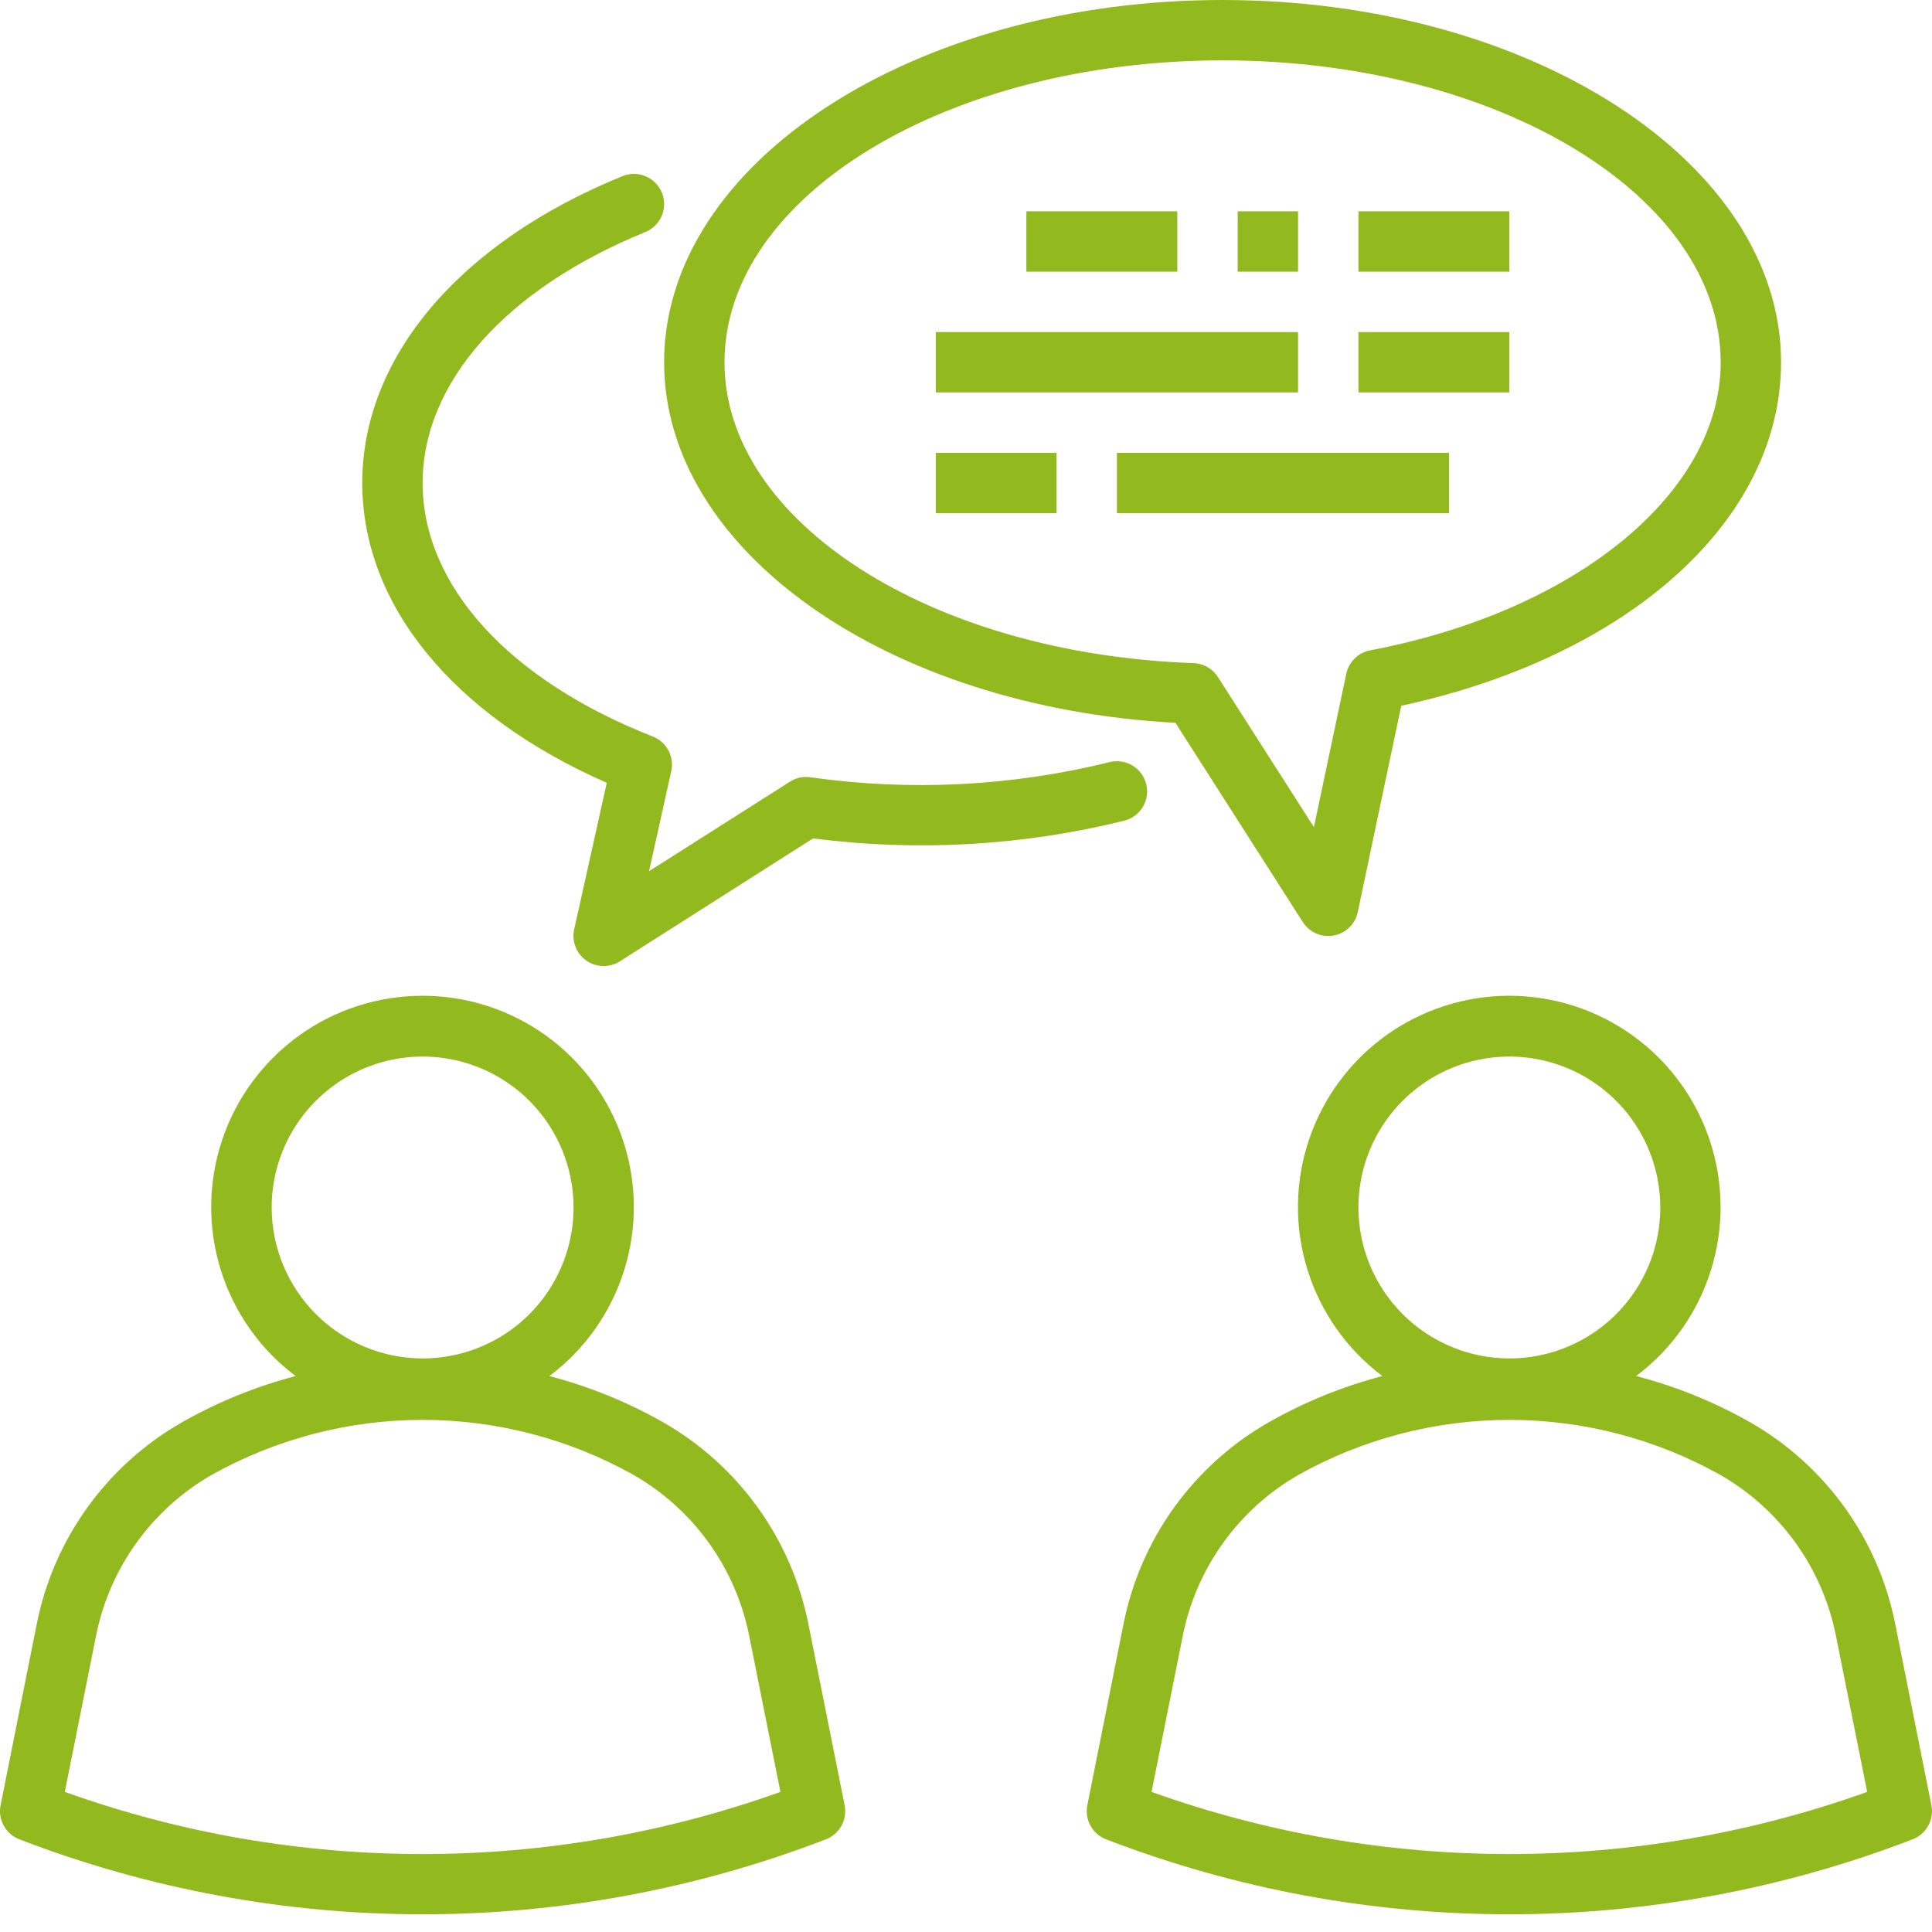 <svg width="72" height="72" viewBox="0 0 72 72" fill="none" xmlns="http://www.w3.org/2000/svg">
<g clip-path="url(#clip0)">
<path d="M30.124 60.511C29.811 58.946 29.167 57.466 28.233 56.172C27.3 54.877 26.101 53.797 24.715 53.005C23.382 52.248 21.957 51.669 20.474 51.282C21.796 50.29 22.772 48.907 23.264 47.329C23.756 45.752 23.739 44.06 23.216 42.492C22.693 40.925 21.691 39.561 20.35 38.595C19.009 37.629 17.399 37.109 15.746 37.109C14.094 37.109 12.483 37.629 11.142 38.595C9.802 39.561 8.799 40.925 8.276 42.492C7.753 44.06 7.736 45.752 8.228 47.329C8.72 48.907 9.696 50.29 11.018 51.282C9.536 51.669 8.112 52.249 6.781 53.005C5.395 53.797 4.196 54.876 3.262 56.171C2.329 57.466 1.685 58.945 1.372 60.51L0.022 67.275C-0.03 67.535 0.011 67.805 0.139 68.038C0.267 68.271 0.473 68.451 0.721 68.546C10.393 72.272 21.106 72.272 30.778 68.546C31.026 68.451 31.232 68.271 31.36 68.038C31.488 67.805 31.529 67.535 31.477 67.275L30.124 60.511ZM10.124 45C10.124 43.887 10.454 42.8 11.072 41.875C11.691 40.95 12.569 40.229 13.597 39.803C14.625 39.377 15.756 39.266 16.847 39.483C17.938 39.7 18.94 40.236 19.727 41.022C20.514 41.809 21.049 42.811 21.266 43.903C21.483 44.994 21.372 46.125 20.946 47.152C20.521 48.18 19.8 49.059 18.875 49.677C17.95 50.295 16.862 50.625 15.749 50.625C14.258 50.623 12.829 50.03 11.774 48.975C10.72 47.921 10.126 46.491 10.124 45ZM2.415 66.779L3.582 60.951C3.831 59.702 4.346 58.52 5.091 57.487C5.836 56.453 6.794 55.591 7.9 54.959C10.299 53.619 13.001 52.915 15.749 52.915C18.498 52.915 21.2 53.619 23.599 54.959C24.705 55.591 25.663 56.453 26.409 57.487C27.154 58.521 27.668 59.703 27.918 60.952L29.084 66.779C20.463 69.867 11.036 69.867 2.415 66.779Z" fill="#92BA1F"/>
<path d="M71.977 67.275L70.627 60.507C70.314 58.942 69.67 57.462 68.737 56.167C67.804 54.872 66.604 53.792 65.218 53.001C63.885 52.245 62.458 51.667 60.974 51.282C62.296 50.29 63.272 48.907 63.764 47.329C64.256 45.752 64.239 44.06 63.716 42.492C63.193 40.925 62.191 39.561 60.85 38.595C59.509 37.629 57.899 37.109 56.246 37.109C54.594 37.109 52.983 37.629 51.642 38.595C50.302 39.561 49.299 40.925 48.776 42.492C48.253 44.06 48.236 45.752 48.728 47.329C49.221 48.907 50.196 50.29 51.518 51.282C50.036 51.669 48.612 52.249 47.281 53.005C45.895 53.797 44.696 54.876 43.762 56.171C42.829 57.466 42.185 58.945 41.872 60.51L40.522 67.275C40.47 67.535 40.511 67.805 40.639 68.038C40.767 68.271 40.973 68.451 41.221 68.546C50.894 72.272 61.605 72.272 71.278 68.546C71.526 68.451 71.732 68.271 71.86 68.038C71.988 67.805 72.029 67.535 71.977 67.275ZM50.624 45C50.624 43.887 50.954 42.8 51.572 41.875C52.191 40.95 53.069 40.229 54.097 39.803C55.125 39.377 56.256 39.266 57.347 39.483C58.438 39.7 59.44 40.236 60.227 41.022C61.014 41.809 61.549 42.811 61.766 43.903C61.983 44.994 61.872 46.125 61.446 47.152C61.021 48.18 60.3 49.059 59.375 49.677C58.45 50.295 57.362 50.625 56.249 50.625C54.758 50.623 53.328 50.03 52.274 48.975C51.219 47.921 50.626 46.491 50.624 45ZM42.915 66.779L44.081 60.951C44.331 59.702 44.846 58.52 45.591 57.487C46.336 56.453 47.294 55.591 48.4 54.959C50.799 53.619 53.501 52.915 56.249 52.915C58.998 52.915 61.7 53.619 64.099 54.959C65.205 55.591 66.163 56.453 66.909 57.487C67.654 58.521 68.168 59.703 68.418 60.952L69.584 66.779C60.963 69.867 51.536 69.867 42.915 66.779Z" fill="#92BA1F"/>
<path d="M43.805 26.937L48.552 34.362C48.672 34.55 48.846 34.699 49.05 34.788C49.255 34.878 49.483 34.904 49.702 34.864C49.922 34.824 50.125 34.719 50.285 34.563C50.446 34.407 50.556 34.206 50.601 33.987L52.22 26.302C60.72 24.462 66.375 19.38 66.375 13.5C66.375 6.056 57.038 0 45.562 0C34.087 0 24.75 6.056 24.75 13.5C24.75 20.529 33.075 26.359 43.805 26.937ZM45.562 2.25C55.8 2.25 64.125 7.297 64.125 13.5C64.125 18.358 58.753 22.773 51.063 24.237C50.845 24.278 50.644 24.383 50.485 24.539C50.327 24.694 50.218 24.893 50.172 25.11L48.966 30.825L45.387 25.229C45.289 25.076 45.155 24.949 44.996 24.858C44.838 24.768 44.66 24.718 44.478 24.712C34.677 24.366 27 19.44 27 13.5C27 7.297 35.325 2.25 45.562 2.25Z" fill="#92BA1F"/>
<path d="M42.716 29.22C42.68 29.076 42.616 28.942 42.528 28.823C42.44 28.704 42.329 28.604 42.203 28.529C42.076 28.453 41.935 28.402 41.789 28.381C41.643 28.36 41.494 28.367 41.35 28.403C37.703 29.303 33.917 29.494 30.198 28.966C29.934 28.927 29.664 28.986 29.439 29.131L24.188 32.468L25.015 28.739C25.074 28.478 25.037 28.203 24.91 27.967C24.784 27.73 24.578 27.546 24.328 27.448C18.957 25.342 15.75 21.809 15.75 18C15.75 14.26 18.853 10.763 24.049 8.648C24.186 8.592 24.311 8.51 24.416 8.406C24.521 8.303 24.605 8.179 24.662 8.043C24.719 7.907 24.749 7.761 24.75 7.613C24.751 7.465 24.723 7.319 24.667 7.182C24.612 7.045 24.529 6.92 24.426 6.815C24.322 6.71 24.198 6.626 24.062 6.569C23.926 6.511 23.78 6.481 23.632 6.48C23.484 6.48 23.338 6.508 23.201 6.563C17.127 9.036 13.5 13.312 13.5 18C13.5 22.54 16.887 26.663 22.613 29.173L21.399 34.631C21.35 34.849 21.367 35.075 21.448 35.283C21.528 35.491 21.669 35.67 21.851 35.798C22.033 35.926 22.25 35.996 22.472 36.001C22.695 36.006 22.914 35.945 23.102 35.825L30.302 31.244C34.175 31.745 38.108 31.522 41.9 30.584C42.189 30.512 42.437 30.327 42.59 30.071C42.743 29.815 42.789 29.509 42.716 29.22Z" fill="#92BA1F"/>
<path d="M38.25 7.875H43.875V10.125H38.25V7.875Z" fill="#92BA1F"/>
<path d="M46.125 7.875H48.375V10.125H46.125V7.875Z" fill="#92BA1F"/>
<path d="M50.625 7.875H56.25V10.125H50.625V7.875Z" fill="#92BA1F"/>
<path d="M34.875 12.375H48.375V14.625H34.875V12.375Z" fill="#92BA1F"/>
<path d="M50.625 12.375H56.25V14.625H50.625V12.375Z" fill="#92BA1F"/>
<path d="M34.875 16.875H39.375V19.125H34.875V16.875Z" fill="#92BA1F"/>
<path d="M41.625 16.875H54V19.125H41.625V16.875Z" fill="#92BA1F"/>
</g>
<defs>
<clipPath id="clip0">
<rect width="72" height="72" fill="white"/>
</clipPath>
</defs>
</svg>
